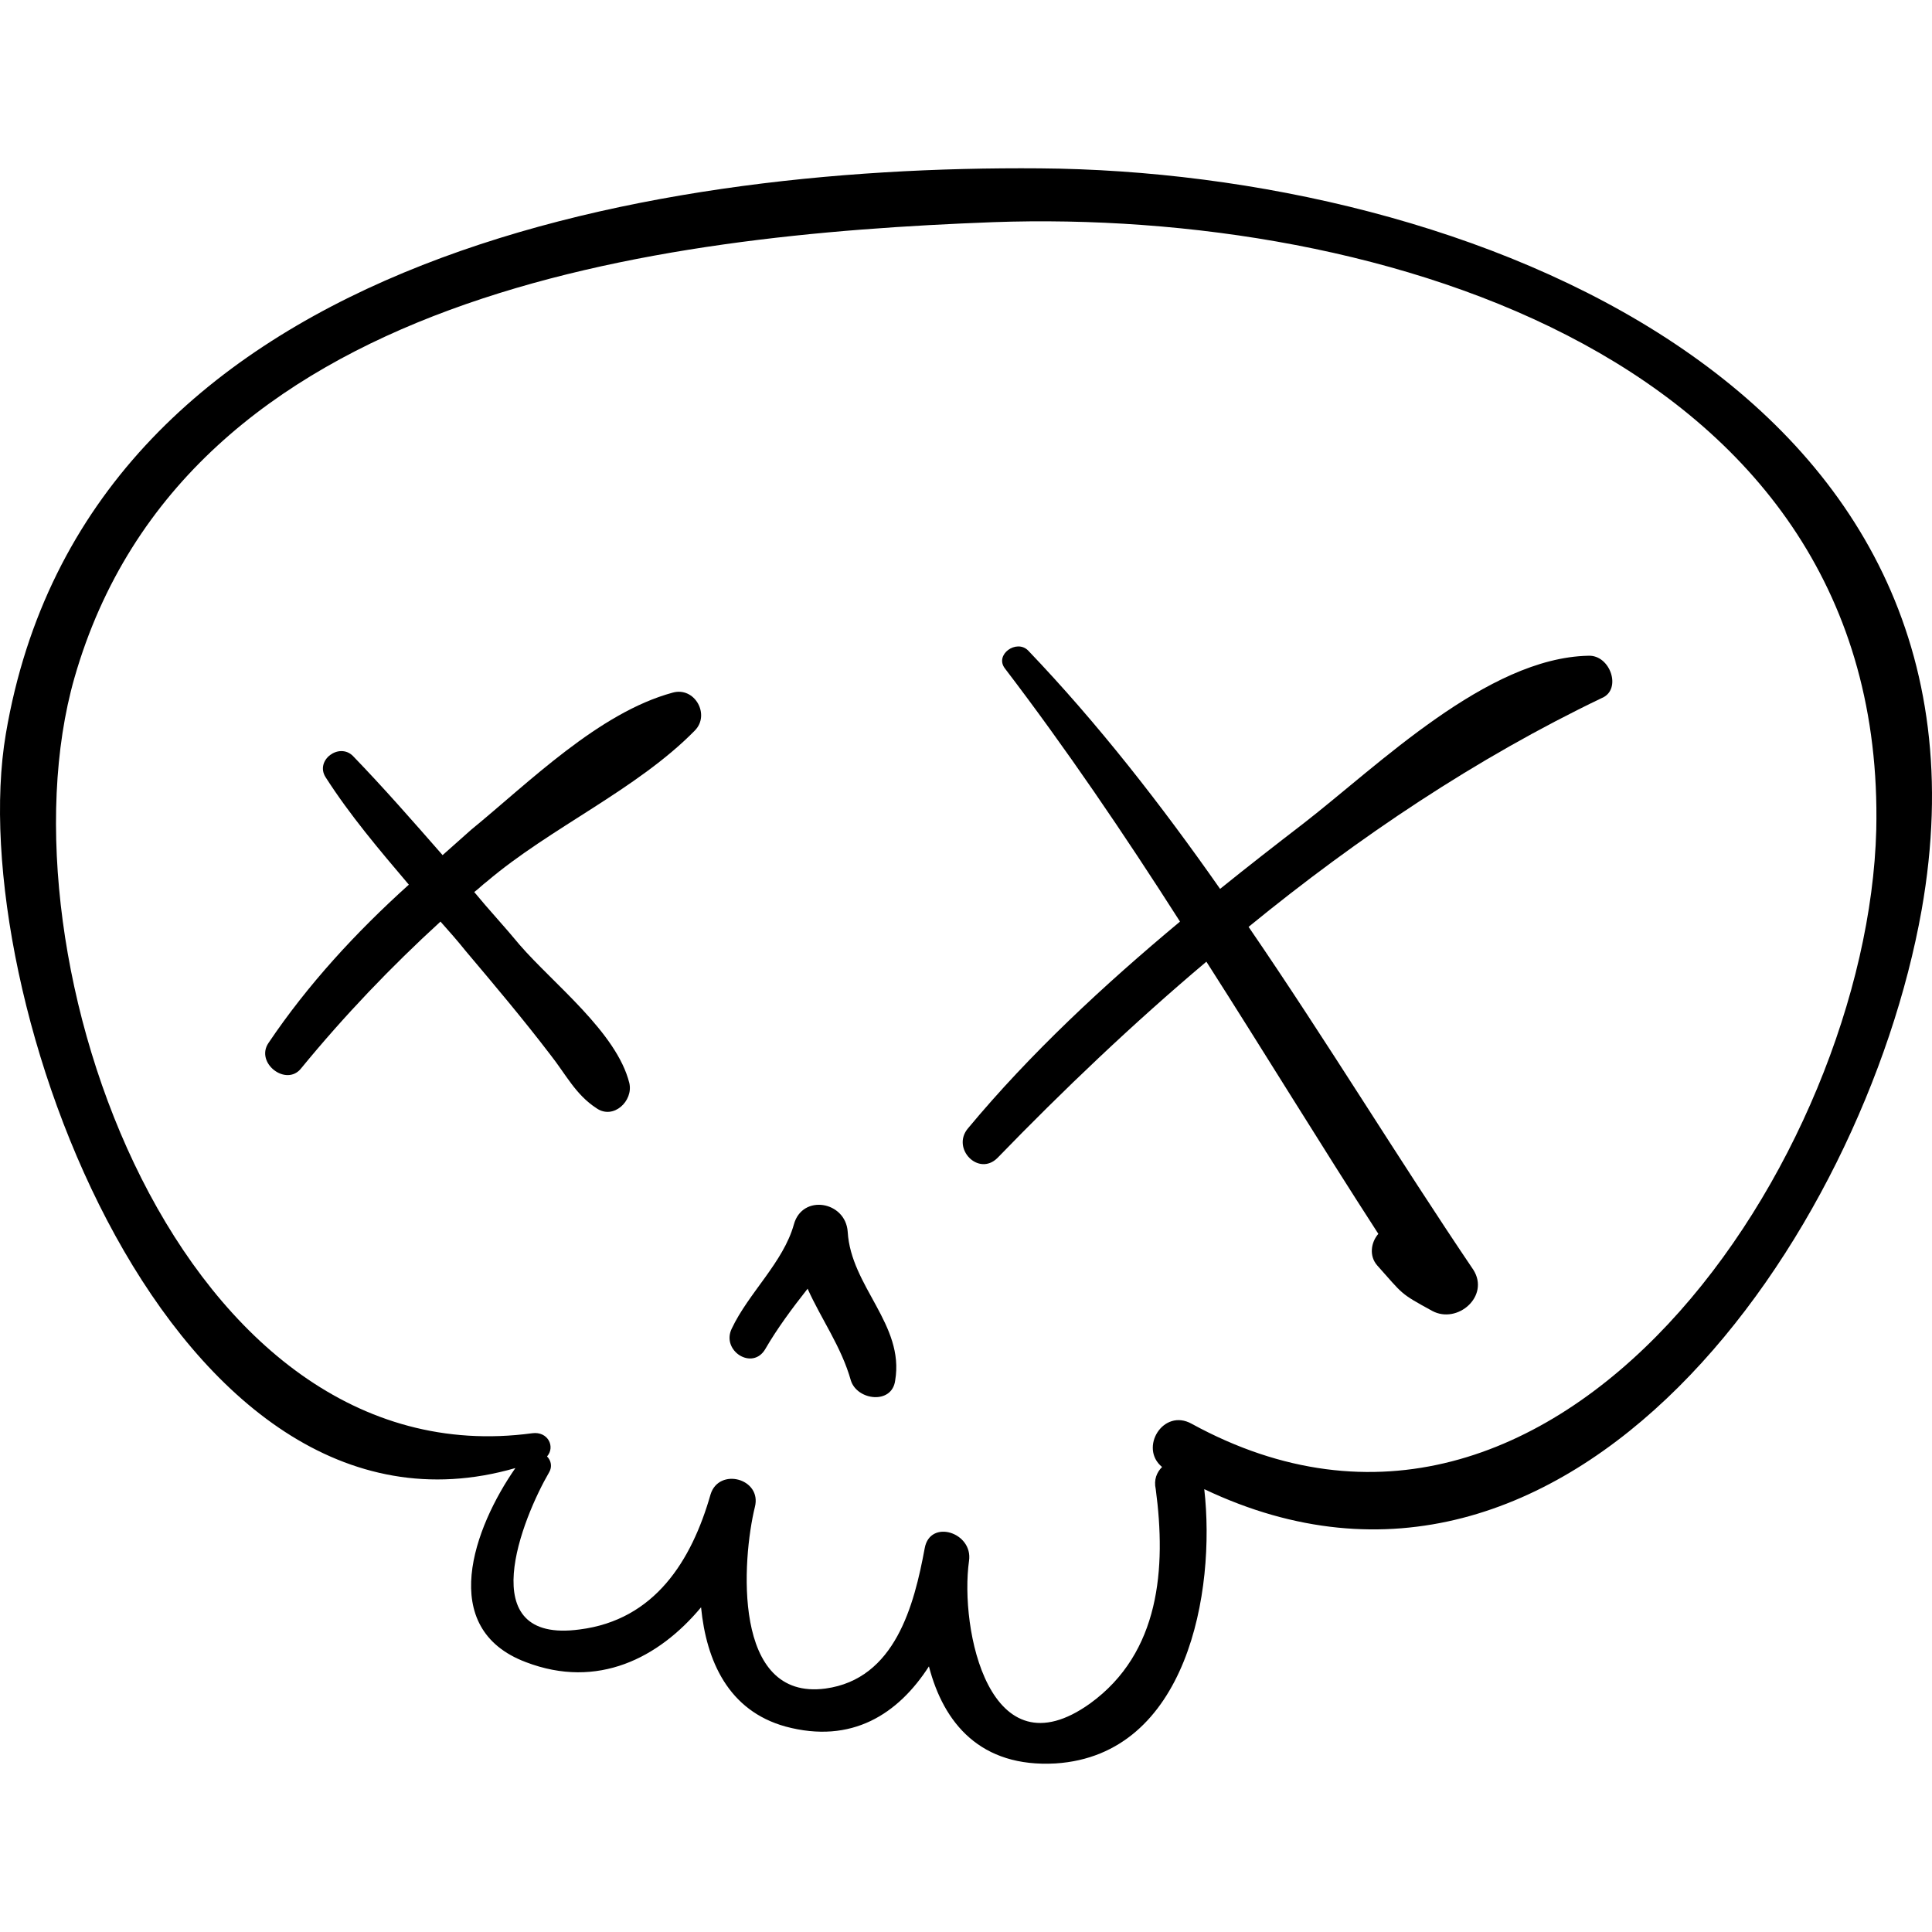 <?xml version="1.0" encoding="iso-8859-1"?>
<!-- Generator: Adobe Illustrator 16.0.0, SVG Export Plug-In . SVG Version: 6.00 Build 0)  -->
<!DOCTYPE svg PUBLIC "-//W3C//DTD SVG 1.1//EN" "http://www.w3.org/Graphics/SVG/1.1/DTD/svg11.dtd">
<svg version="1.1" id="Capa_1" xmlns="http://www.w3.org/2000/svg" xmlns:xlink="http://www.w3.org/1999/xlink" x="0px" y="0px"
	 width="560.4px" height="560.4px" viewBox="0 0 560.4 560.4" style="enable-background:new 0 0 560.4 560.4;" xml:space="preserve"
	>
<g>
	<g>
		<path d="M301.577,48.834C186.215,47.917,24.953,75.762,1.697,212.851c-12.852,75.582,48.348,241.74,147.798,212.976
			c-11.934,17.136-22.95,46.512,3.06,56.304c20.808,7.956,38.556-1.224,50.796-15.912c1.53,15.606,7.956,29.988,24.48,34.578
			c19.278,5.202,32.742-3.672,41.616-17.442c4.284,16.524,14.994,29.377,36.72,28.152c38.25-2.448,46.512-49.878,43.146-79.56
			c106.183,50.489,191.25-73.44,208.08-167.994C584.32,111.871,424.895,49.752,301.577,48.834z M345.641,412.974
			c-8.262-4.59-15.3,7.038-8.568,12.546c-1.529,1.53-2.447,3.672-1.836,6.427c3.061,22.949,1.225,47.43-18.972,62.118
			c-29.376,21.113-37.943-21.727-35.189-41.311c1.224-8.262-11.322-12.24-12.852-3.672c-3.06,16.523-8.568,37.944-28.764,40.698
			c-27.234,3.672-24.174-37.639-20.502-52.632c2.142-8.263-10.404-11.629-12.852-3.673c-5.508,19.278-16.218,36.414-37.944,39.168
			c-31.518,4.284-16.524-32.436-8.874-45.594c0.918-1.53,0.612-3.366-0.612-4.59c2.448-2.754,0.306-7.344-4.284-6.731
			C52.493,429.499-1.669,278.028,21.587,196.632C53.717,84.637,190.805,68.113,288.112,64.44
			c111.996-3.978,259.183,39.474,256.122,176.256C541.787,335.25,451.822,471.115,345.641,412.974z"/>
		<path d="M201.515,211.933c4.59-4.59,0-12.852-6.426-11.016c-21.42,5.814-41.616,26.01-58.446,39.78
			c-2.754,2.448-5.508,4.896-8.262,7.344c-8.568-9.792-17.136-19.584-26.01-28.764c-3.978-3.978-11.016,1.224-7.956,6.12
			c7.038,11.016,15.606,21.114,24.174,31.212c-15.3,13.77-29.376,29.07-40.698,45.9c-3.978,5.814,5.202,12.853,9.486,7.344
			c12.546-15.3,26.01-29.375,40.392-42.534c2.448,2.754,4.896,5.508,7.344,8.568c8.262,9.792,16.524,19.584,24.48,29.988
			c4.59,5.813,7.344,11.628,13.464,15.605c4.896,3.366,10.71-2.142,9.486-7.344c-3.672-14.688-22.032-28.764-31.824-40.086
			c-4.284-5.202-8.874-10.098-13.158-15.3c1.224-0.918,2.448-2.142,3.672-3.06C159.593,240.084,184.685,229.068,201.515,211.933z"/>
		<path d="M460.696,190.207c-29.376,0.612-60.894,31.824-82.619,48.654c-7.956,6.12-16.219,12.546-24.175,18.972
			c-17.136-24.48-35.496-48.042-55.691-69.156c-3.366-3.366-9.792,1.224-6.732,5.202c17.748,23.256,34.578,48.042,50.796,73.44
			c-22.031,18.36-43.452,38.25-61.505,59.976c-4.896,5.813,3.06,14.076,8.568,8.568c18.972-19.584,39.168-38.862,60.588-56.917
			c16.83,26.316,33.048,52.938,49.878,78.948c-2.142,2.448-2.754,6.427-0.306,9.181c7.649,8.567,6.426,7.956,15.912,13.157
			c7.344,3.979,16.829-4.283,11.934-11.934c-21.726-32.13-42.534-66.402-65.178-99.45c31.823-26.01,66.096-48.96,102.51-66.402
			C470.488,199.999,467.123,189.9,460.696,190.207z"/>
		<path d="M245.885,357.283c-0.612-8.874-13.158-11.017-15.606-2.143c-3.06,11.017-13.158,19.891-18.054,30.294
			c-3.06,6.427,6.12,12.24,9.792,5.814c3.366-5.814,7.65-11.628,12.24-17.442c3.978,8.874,9.792,16.83,12.546,26.622
			c1.836,5.814,11.934,7.038,12.852,0C262.409,384.21,246.803,373.195,245.885,357.283z"/>
	</g>
</g>
<g>
</g>
<g>
</g>
<g>
</g>
<g>
</g>
<g>
</g>
<g>
</g>
<g>
</g>
<g>
</g>
<g>
</g>
<g>
</g>
<g>
</g>
<g>
</g>
<g>
</g>
<g>
</g>
<g>
</g>
</svg>
